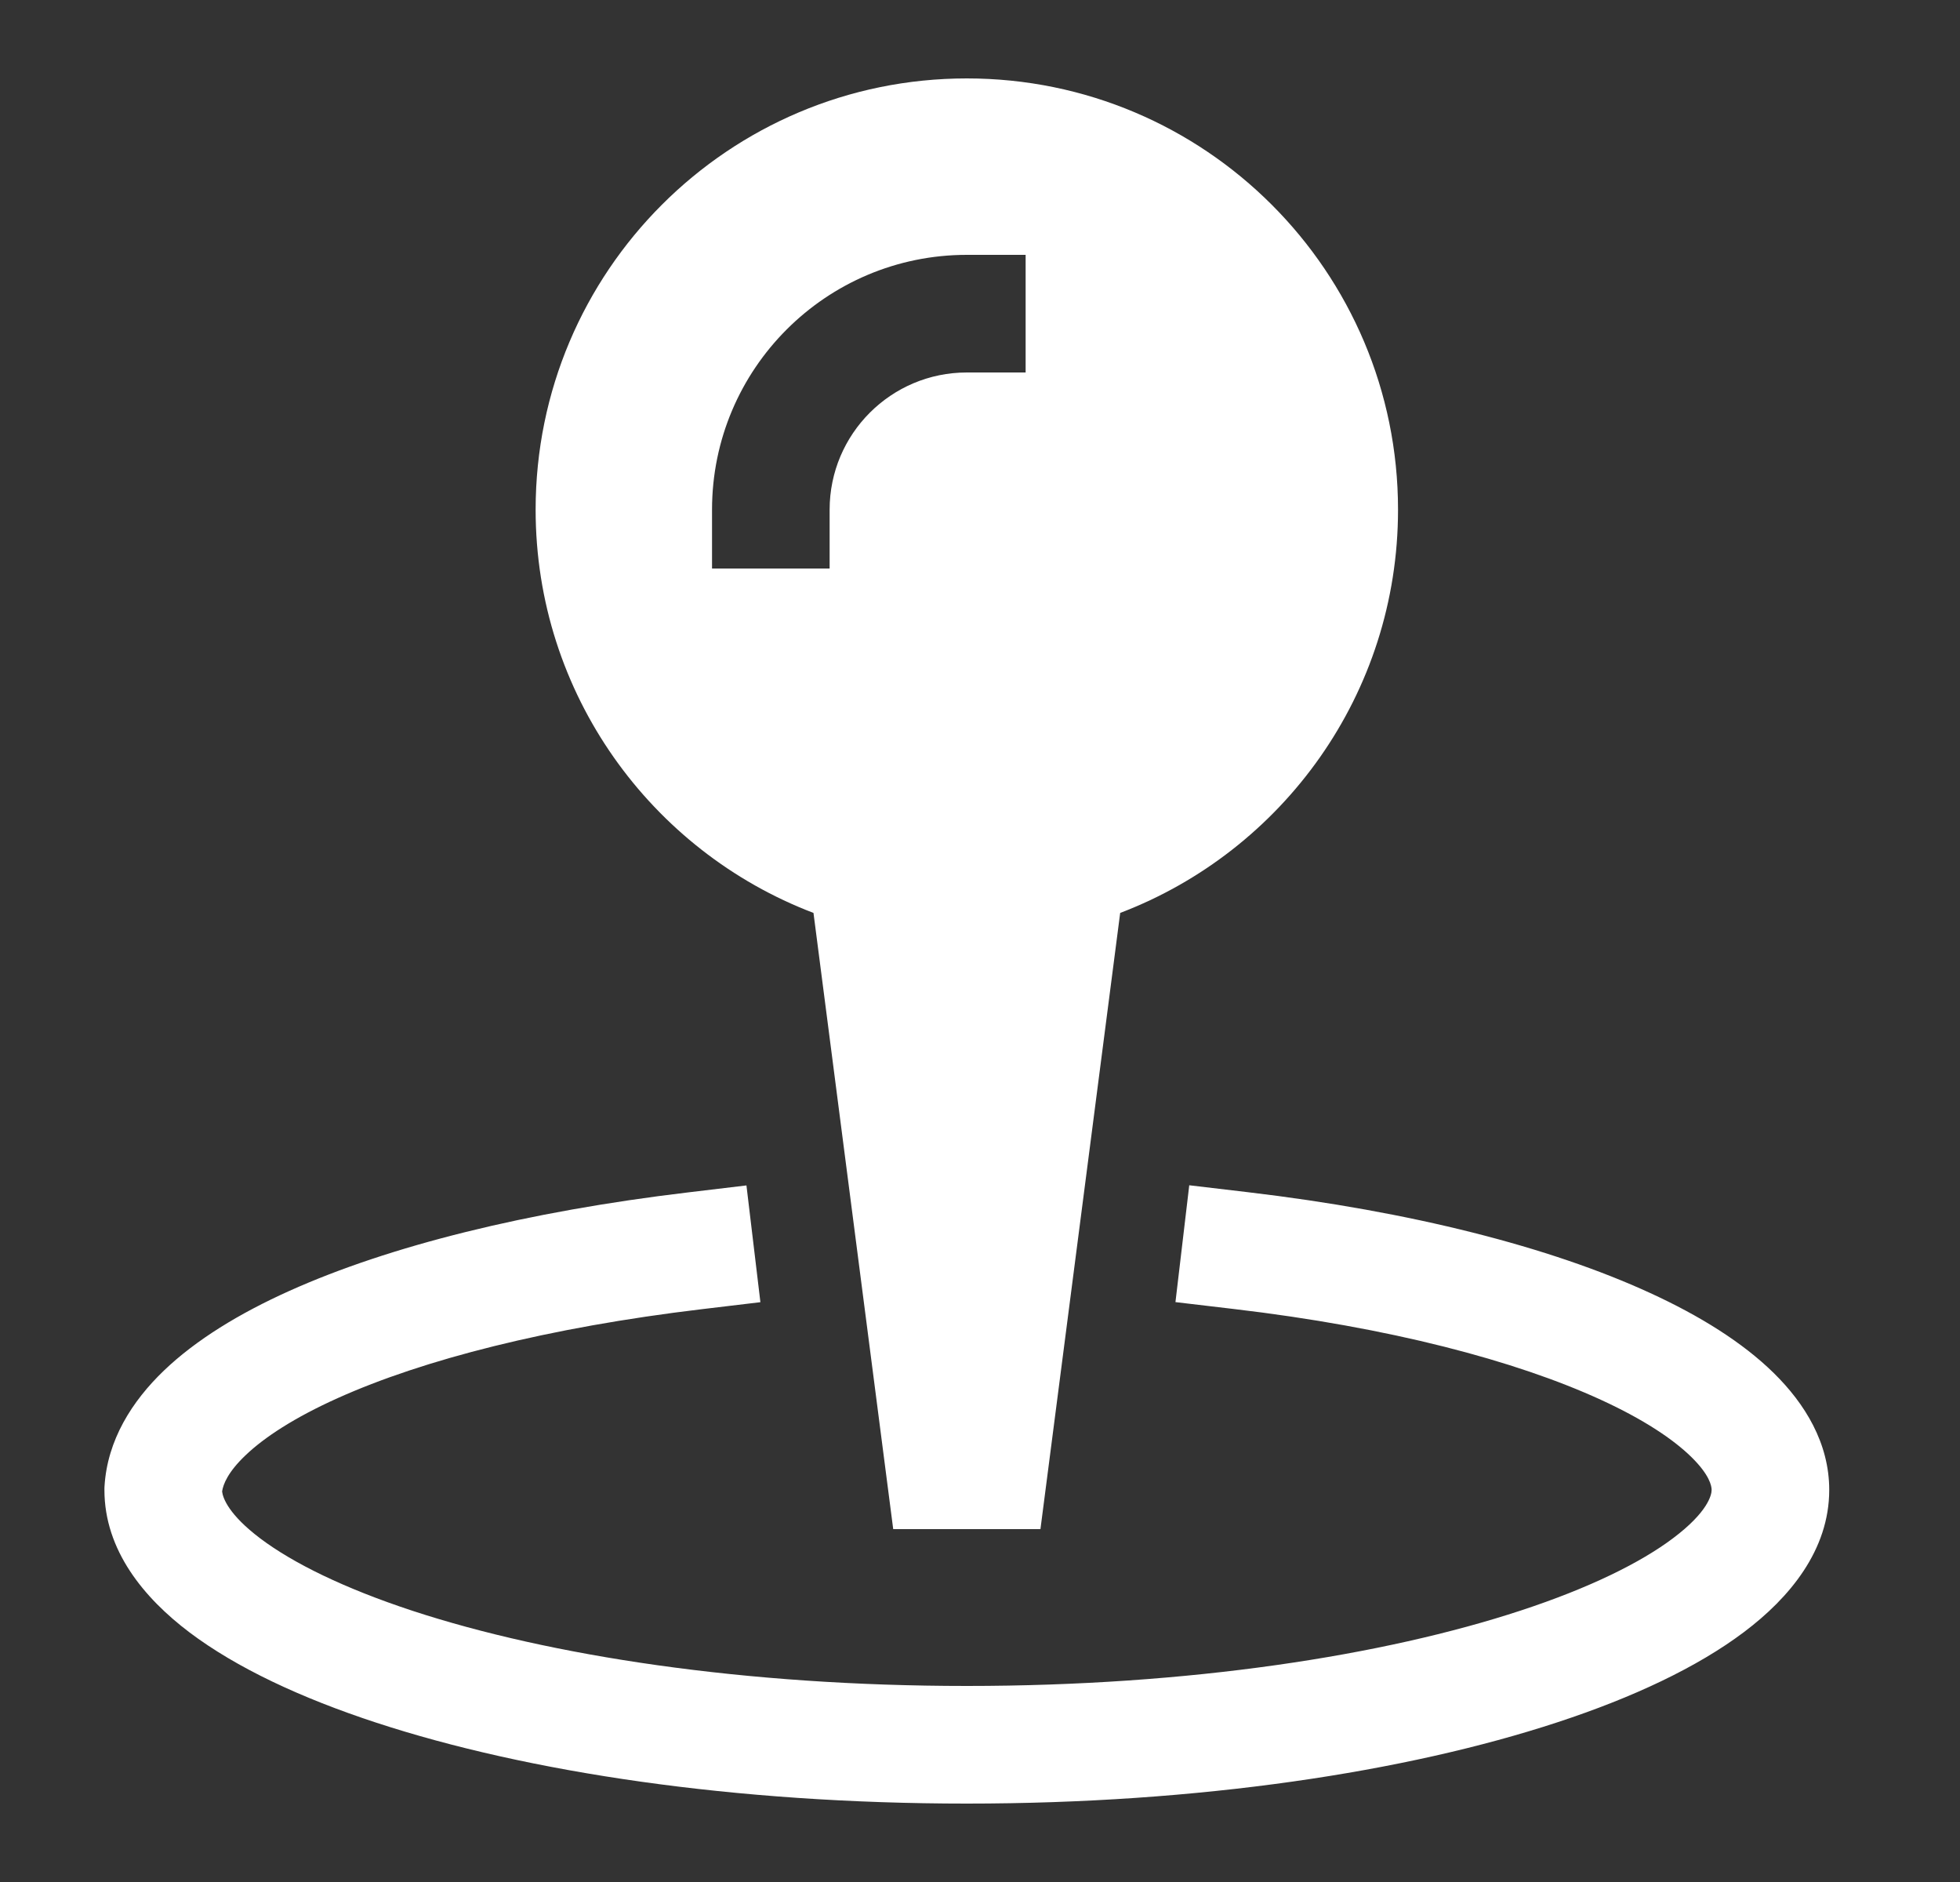 <svg width="25" height="24" viewBox="0 0 25 24" fill="none" xmlns="http://www.w3.org/2000/svg">
<rect x="0" y="0" width="25" height="24" fill="#333333" stroke="none"/>
<path fill-rule="evenodd" clip-rule="evenodd" d="M15.169 15.115L15.914 15.203C18.001 15.449 19.773 15.903 21.046 16.488C21.681 16.779 22.227 17.119 22.625 17.51C23.022 17.9 23.332 18.403 23.332 19C23.332 19.768 22.826 20.375 22.247 20.811C21.649 21.262 20.826 21.648 19.866 21.963C17.936 22.598 15.291 23 12.332 23C9.373 23 6.729 22.601 4.799 21.968C3.838 21.653 3.015 21.268 2.416 20.816C1.836 20.378 1.332 19.77 1.332 19V18.978L1.333 18.956C1.368 18.365 1.684 17.868 2.092 17.477C2.502 17.085 3.053 16.749 3.691 16.462C4.968 15.888 6.725 15.45 8.776 15.206L9.521 15.117L9.699 16.606L8.954 16.695C6.992 16.929 5.397 17.339 4.306 17.83C3.759 18.076 3.372 18.328 3.129 18.561C2.907 18.773 2.846 18.929 2.833 19.02C2.843 19.106 2.919 19.316 3.32 19.619C3.737 19.933 4.389 20.255 5.266 20.543C7.011 21.115 9.492 21.5 12.332 21.5C15.172 21.5 17.652 21.112 19.398 20.538C20.274 20.25 20.927 19.928 21.344 19.613C21.782 19.283 21.832 19.066 21.832 19C21.832 18.951 21.807 18.809 21.574 18.581C21.343 18.354 20.965 18.101 20.42 17.851C19.335 17.353 17.729 16.927 15.738 16.693L14.993 16.605L15.169 15.115Z" fill="white"/>
<path fill-rule="evenodd" clip-rule="evenodd" d="M12.332 1C9.294 1 6.832 3.462 6.832 6.5C6.832 8.849 8.305 10.853 10.376 11.642L11.393 19.5H13.271L14.288 11.642C16.36 10.853 17.832 8.849 17.832 6.5C17.832 3.462 15.37 1 12.332 1ZM10.582 6.5C10.582 5.534 11.366 4.75 12.332 4.75H13.082V3.25H12.332C10.537 3.25 9.082 4.705 9.082 6.5V7.25H10.582V6.5Z" fill="white"/>
</svg>
